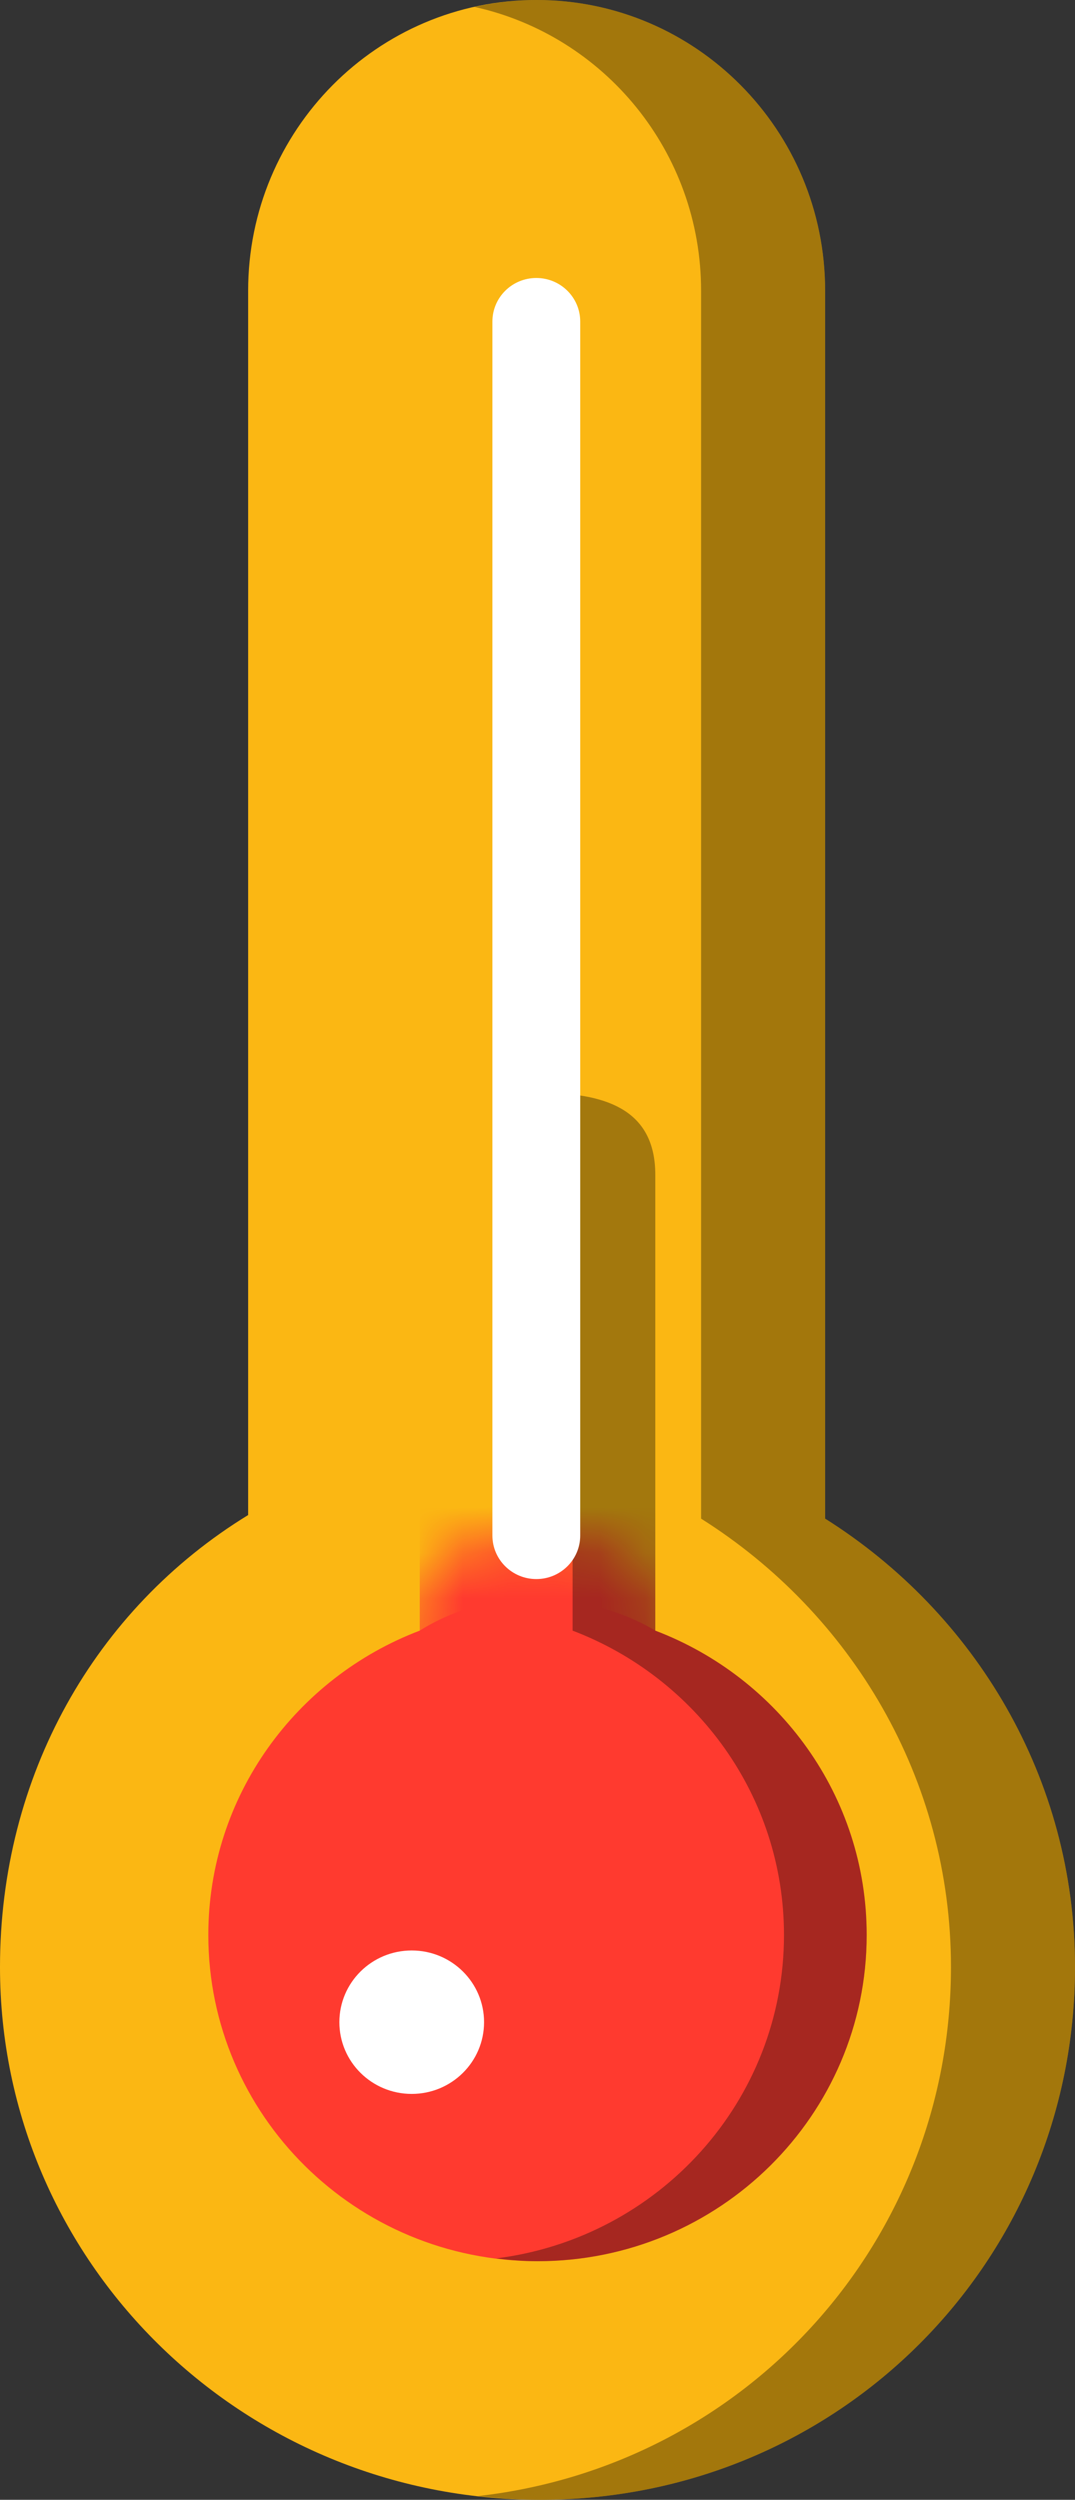 <?xml version="1.0" encoding="UTF-8" standalone="no"?>
<!-- Created with Inkscape (http://www.inkscape.org/) -->

<svg
   id="svg1971"
   version="1.1"
   viewBox="0 0 23.567 54.775"
   height="54.775mm"
   width="23.567mm"
   sodipodi:docname="thermometer.svg"
   inkscape:version="1.1 (c68e22c387, 2021-05-23)"
   xmlns:inkscape="http://www.inkscape.org/namespaces/inkscape"
   xmlns:sodipodi="http://sodipodi.sourceforge.net/DTD/sodipodi-0.dtd"
   xmlns="http://www.w3.org/2000/svg"
   xmlns:svg="http://www.w3.org/2000/svg">
  <rect x="0" y="0" width="23.567" height="54.775" fill="#333333" stroke="none"/>
  <defs
     id="defs7313">
    <mask
       maskUnits="userSpaceOnUse"
       id="mask2715">
      <path
         id="path2717"
         style="display:inline;fill:#fffffe;fill-opacity:1;stroke:#ffffff;stroke-width:0.5;stroke-miterlimit:4;stroke-dasharray:none;stroke-opacity:0.613"
         d="M 14.365,70.11 V 35.589 c 0,-1.463 -1.137,-1.796 -2.535,-1.796 -1.399,0 -2.629,0.426 -2.629,1.89 v 34.428 z"
         sodipodi:nodetypes="cssscc" />
    </mask>
  </defs>
  <sodipodi:namedview
     id="namedview7311"
     pagecolor="#ffffff"
     bordercolor="#666666"
     borderopacity="1.0"
     inkscape:pageshadow="2"
     inkscape:pageopacity="0.0"
     inkscape:pagecheckerboard="0"
     inkscape:document-units="mm"
     showgrid="false"
     inkscape:zoom="4.2169229"
     inkscape:cx="30.709596"
     inkscape:cy="132.44254"
     inkscape:window-width="2560"
     inkscape:window-height="1377"
     inkscape:window-x="2552"
     inkscape:window-y="-8"
     inkscape:window-maximized="1"
     inkscape:current-layer="g4989" />
  <g
     id="layer4"
     style="display:inline">
    <g
       id="g4989">
      <path
         id="path-7_11_"
         style="fill:#fbb713"
         d="M 5.44 12.122 L 5.44 33.197 C 2.077 35.257 -2.831e-05 38.917 -2.831e-05 43.101 C -2.831e-05 49.548 5.284 54.775 11.84 54.775 C 18.394 54.775 23.567 49.548 23.567 43.101 C 23.567 38.971 21.381 35.35 18.089 33.276 L 18.089 6.371 C 18.089 2.852 15.257 1.6865e-05 11.764 1.6865e-05 C 8.271 1.6865e-05 5.44 2.852 5.44 6.371 L 5.44 7.333 Z" />
      <path
         id="path-8_11_"
         style="opacity:0.35;fill:#010101;enable-background:new"
         d="M 18.089 33.276 L 18.089 6.371 C 18.089 2.853 15.257 1.6865e-05 11.764 1.6865e-05 C 11.297 1.6865e-05 10.843 0.055 10.404 0.152 C 13.243 0.779 15.37 3.323 15.37 6.371 L 15.37 33.276 C 18.661 35.35 20.848 38.971 20.848 43.101 C 20.848 49.095 16.375 54.027 10.48 54.693 C 10.927 54.742 11.379 54.775 11.84 54.775 C 18.394 54.775 23.567 49.548 23.567 43.101 C 23.567 38.971 21.381 35.35 18.089 33.276 Z" />
      <path
         id="path-9_10_"
         style="fill:#ff3a2f"
         d="m 14.366,40.373 0,-34.521 c 0,-1.463 -1.137,-1.796 -2.535,-1.796 -1.399,0 -2.629,0.426 -2.629,1.89 l 0,34.428 z"
         sodipodi:nodetypes="cssscc"
         mask="url(#mask2715)" />
      <path
         id="path-9_10_-5"
         style="display:inline;fill:#ff3a2f"
         d="M 14.366 35.73 C 13.287 35.076 11.1 34.548 9.201 35.73 C 6.493 36.76 4.567 39.353 4.567 42.399 C 4.567 46.347 7.798 49.547 11.783 49.547 C 15.769 49.547 19 46.347 19 42.399 C 19 39.353 17.074 36.76 14.366 35.73 Z" />
      <path
         id="path-10_9_"
         style="opacity:0.35;fill:#020403;enable-background:new"
         d="M 14.366 35.73 L 14.366 25.741 C 14.366 24.278 13.228 23.945 11.831 23.945 C 11.53 23.945 11.24 23.97 10.966 24.015 C 11.894 24.172 12.553 24.63 12.553 25.741 L 12.553 35.73 C 15.261 36.76 17.187 39.353 17.187 42.399 C 17.187 46.042 14.434 49.042 10.877 49.485 C 11.175 49.522 11.476 49.547 11.783 49.547 C 15.769 49.547 19 46.347 19 42.399 C 19 39.353 17.074 36.76 14.366 35.73 Z" />
      <path
         id="path-11_9_"
         style="fill:#ffffff"
         d="M 10.612 44.309 C 10.612 45.178 9.902 45.881 9.026 45.881 C 8.15 45.881 7.44 45.178 7.44 44.309 C 7.44 43.441 8.15 42.738 9.026 42.738 C 9.902 42.738 10.612 43.441 10.612 44.309 Z" />
      <path
         id="path-12_9_"
         style="fill:#ffffff"
         d="M 11.758 34.6 C 11.226 34.6 10.795 34.173 10.795 33.647 L 10.795 7.045 C 10.795 6.518 11.226 6.091 11.758 6.091 C 12.289 6.091 12.72 6.518 12.72 7.045 L 12.72 33.647 C 12.72 34.173 12.289 34.6 11.758 34.6 Z" />
    </g>
  </g>
</svg>
